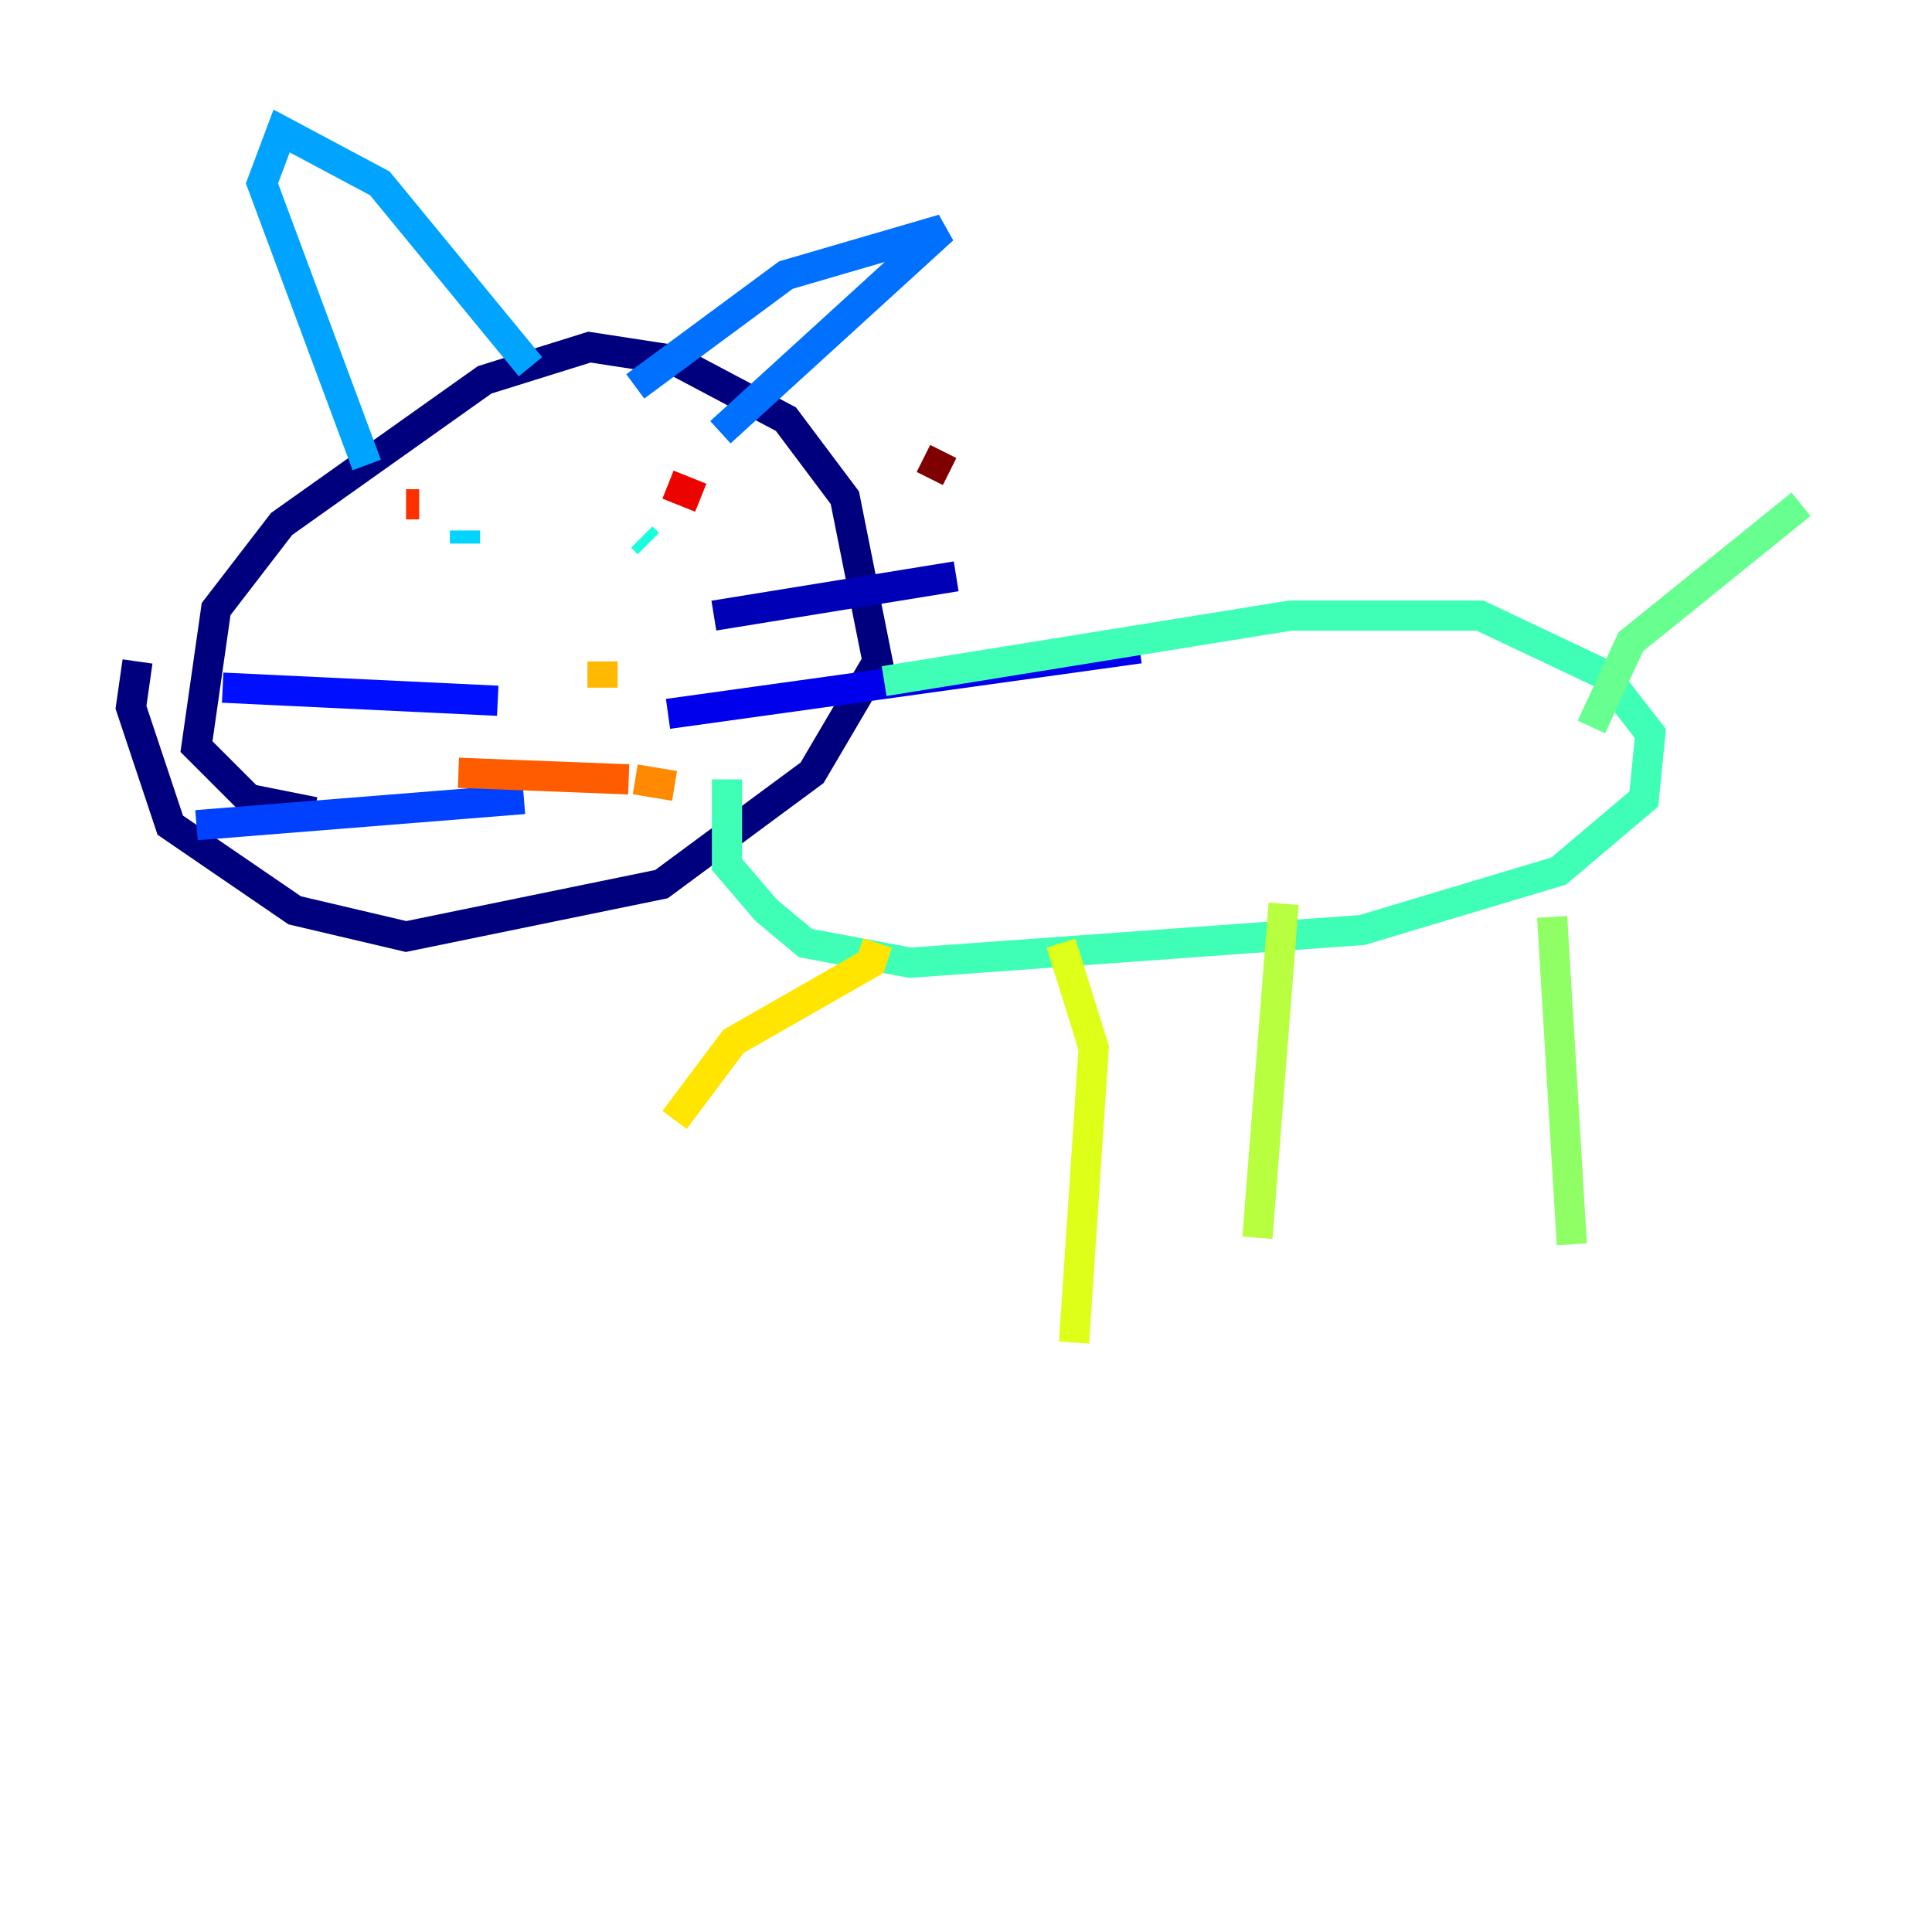 <?xml version="1.0" encoding="utf-8" ?>
<svg baseProfile="tiny" height="128" version="1.2" viewBox="0,0,128,128" width="128" xmlns="http://www.w3.org/2000/svg" xmlns:ev="http://www.w3.org/2001/xml-events" xmlns:xlink="http://www.w3.org/1999/xlink"><defs /><polyline fill="none" points="20.827,53.803 16.488,52.936 13.017,49.464 14.319,40.352 18.658,34.712 32.108,25.166 39.051,22.997 44.691,23.864 52.068,27.77 55.973,32.976 58.142,43.824 53.803,51.2 43.824,58.576 26.902,62.047 19.525,60.312 11.281,54.671 8.678,46.861 9.112,43.824" stroke="#00007f" stroke-width="2" /><polyline fill="none" points="47.295,40.786 63.349,38.183" stroke="#0000b6" stroke-width="2" /><polyline fill="none" points="44.258,47.295 75.498,42.956" stroke="#0000ec" stroke-width="2" /><polyline fill="none" points="32.976,46.427 14.752,45.559" stroke="#0010ff" stroke-width="2" /><polyline fill="none" points="34.712,52.936 13.017,54.671" stroke="#0040ff" stroke-width="2" /><polyline fill="none" points="42.088,25.6 52.068,18.224 62.481,15.186 47.729,28.637" stroke="#0070ff" stroke-width="2" /><polyline fill="none" points="35.146,24.298 25.166,12.149 18.658,8.678 17.356,12.149 24.298,30.807" stroke="#00a4ff" stroke-width="2" /><polyline fill="none" points="30.807,35.146 30.807,36.014" stroke="#00d4ff" stroke-width="2" /><polyline fill="none" points="42.522,35.58 42.956,36.014" stroke="#18ffdd" stroke-width="2" /><polyline fill="none" points="58.576,45.125 85.478,40.786 98.061,40.786 106.305,44.691 109.342,48.597 108.909,52.936 103.268,57.709 90.251,61.614 60.312,63.783 53.37,62.481 50.766,60.312 48.163,57.275 48.163,51.634" stroke="#3fffb7" stroke-width="2" /><polyline fill="none" points="105.437,48.163 108.041,42.522 119.322,33.41" stroke="#66ff90" stroke-width="2" /><polyline fill="none" points="102.834,60.746 104.136,82.441" stroke="#90ff66" stroke-width="2" /><polyline fill="none" points="85.044,59.878 83.308,82.007" stroke="#b7ff3f" stroke-width="2" /><polyline fill="none" points="70.291,62.481 72.461,69.424 71.159,88.949" stroke="#ddff18" stroke-width="2" /><polyline fill="none" points="58.142,62.481 57.709,63.783 48.597,68.99 44.691,74.197" stroke="#ffe500" stroke-width="2" /><polyline fill="none" points="39.919,43.824 39.919,45.559" stroke="#ffb900" stroke-width="2" /><polyline fill="none" points="42.088,51.634 44.691,52.068" stroke="#ff8900" stroke-width="2" /><polyline fill="none" points="41.654,51.634 30.373,51.2" stroke="#ff5c00" stroke-width="2" /><polyline fill="none" points="27.77,33.41 26.902,33.41" stroke="#ff3000" stroke-width="2" /><polyline fill="none" points="46.427,32.976 44.258,32.108" stroke="#ec0300" stroke-width="2" /><polyline fill="none" points="49.464,33.41 49.464,33.41" stroke="#b60000" stroke-width="2" /><polyline fill="none" points="62.915,31.241 61.18,30.373" stroke="#7f0000" stroke-width="2" /></svg>